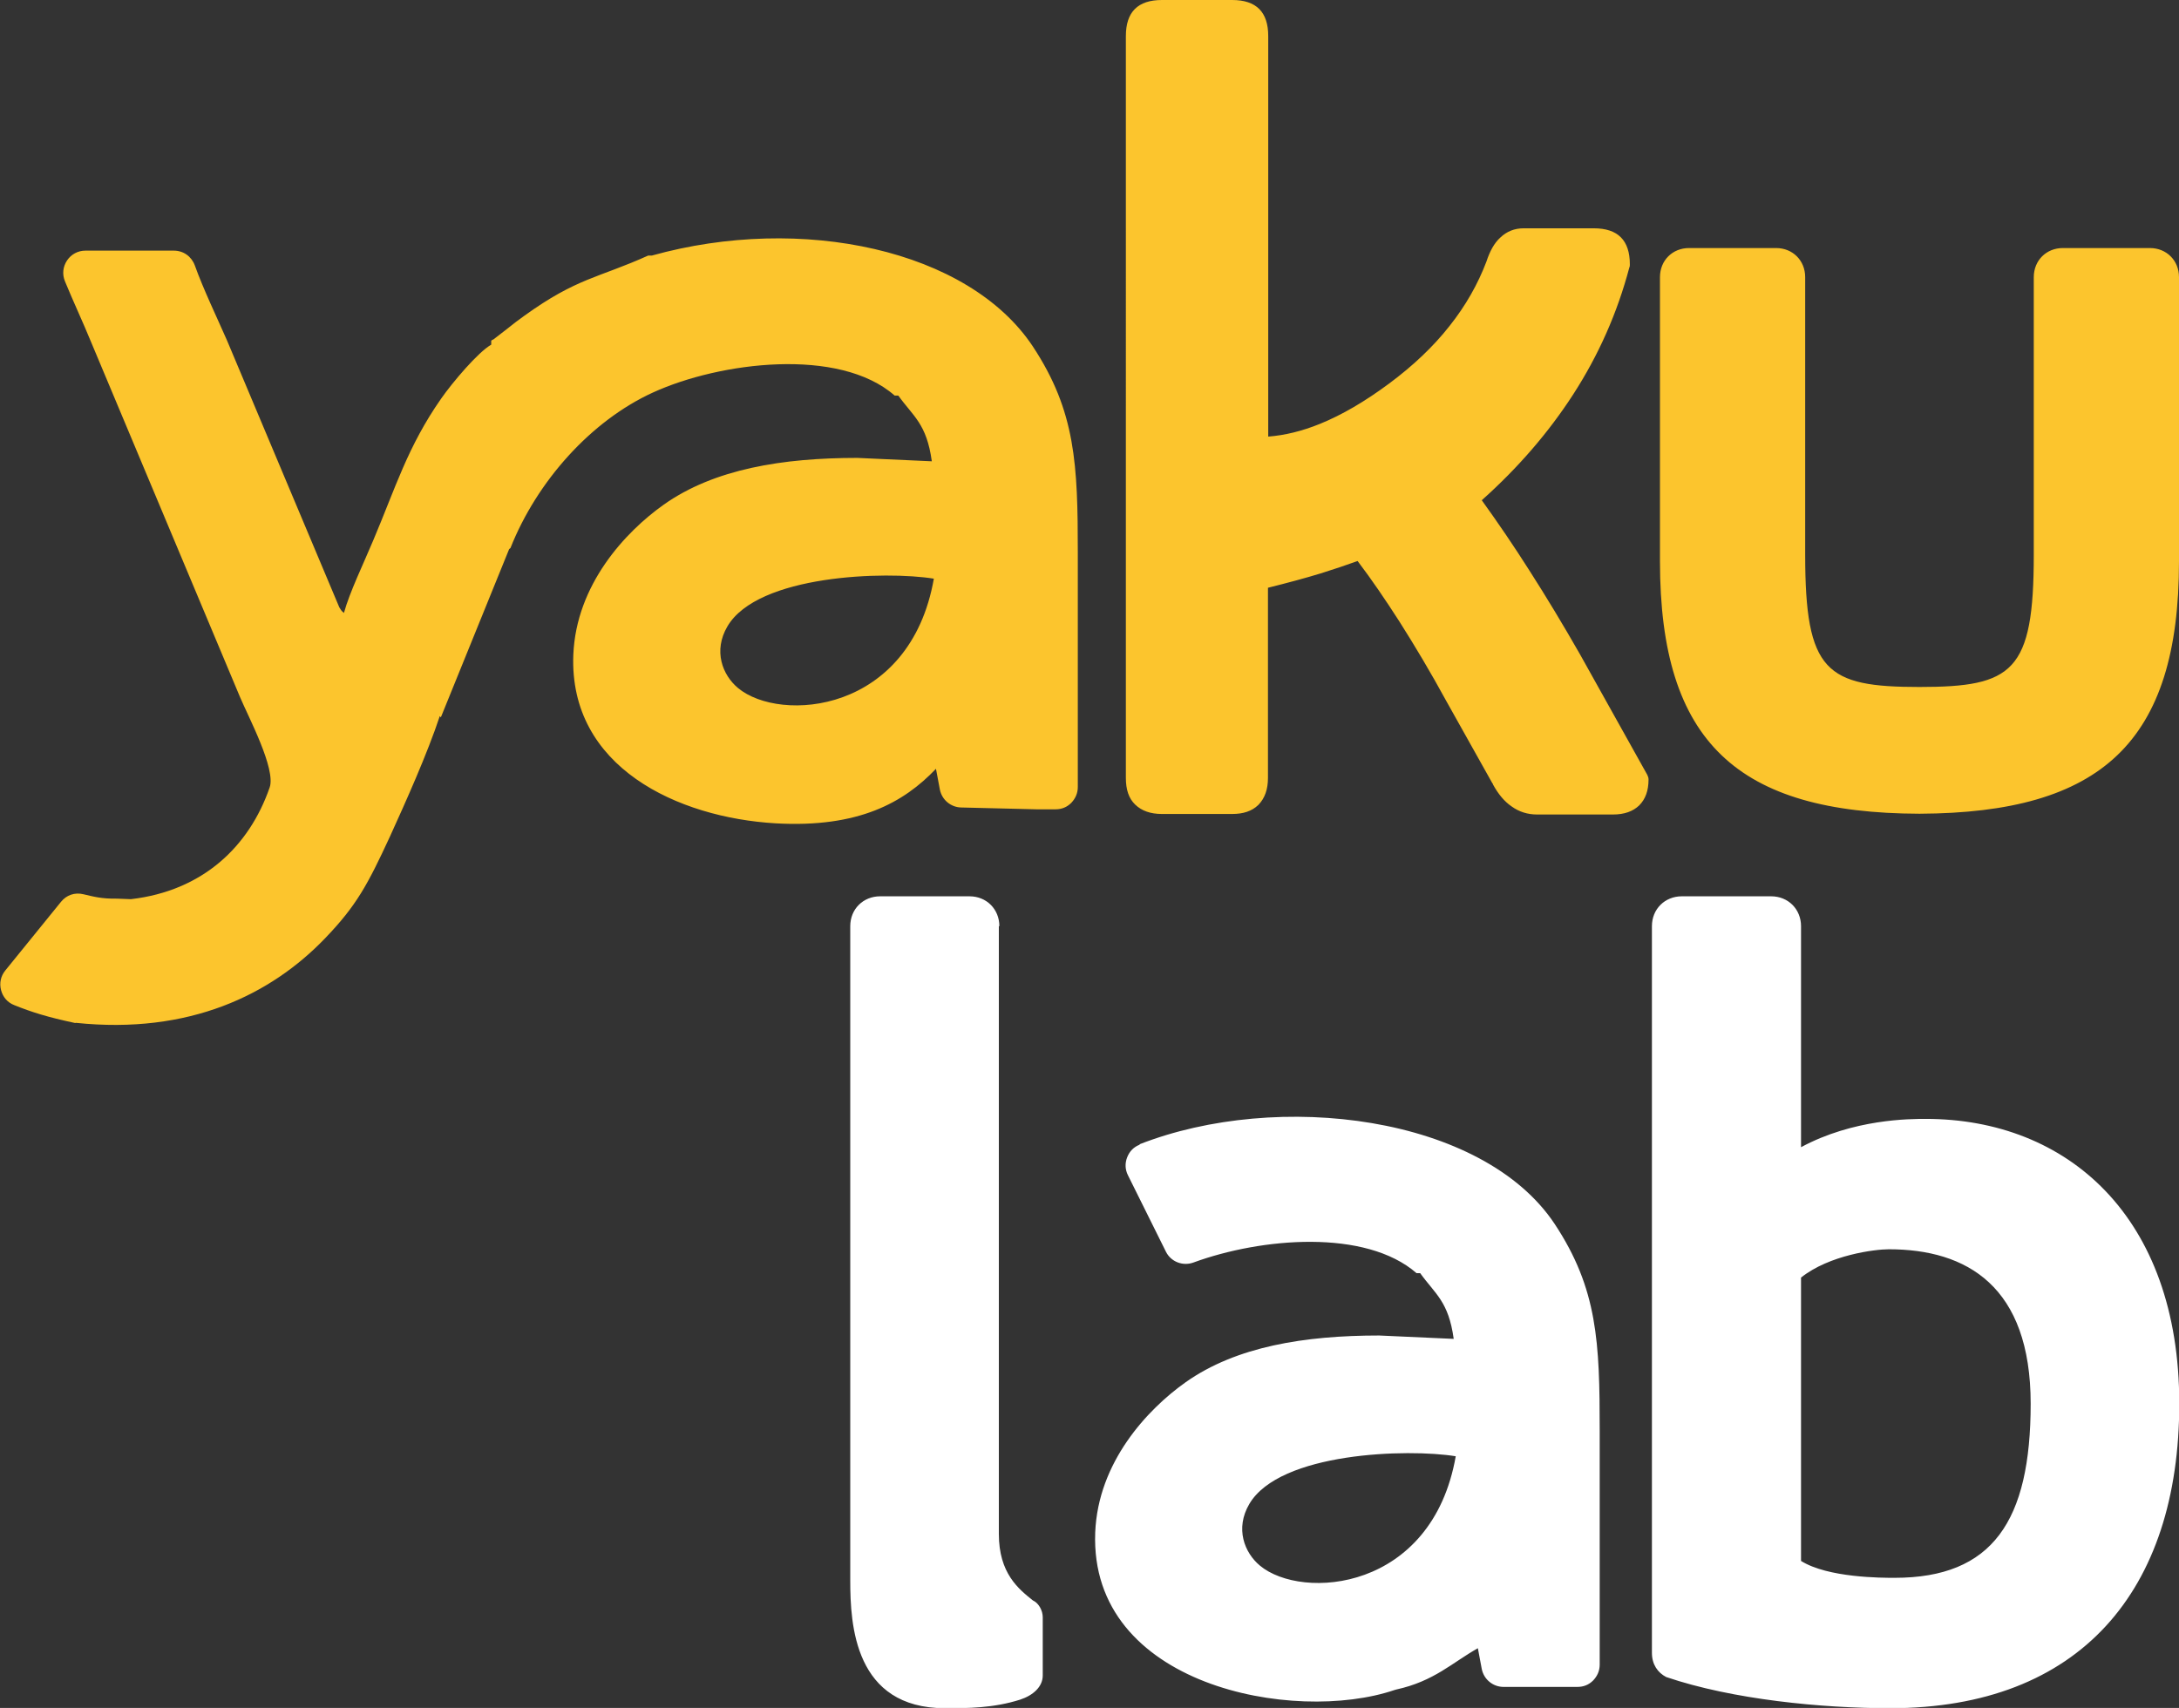 <?xml version="1.0" encoding="UTF-8"?>
<svg id="Capa_2" data-name="Capa 2" xmlns="http://www.w3.org/2000/svg" viewBox="0 0 83.88 65.76">
  <rect x="0" y="0" width="83.88" height="65.76" fill="#333333" stroke="none"/>
  <defs>
    <style>
      .cls-1 {
        fill: #fcc52d;
      }

      .cls-1, .cls-2 {
        fill-rule: evenodd;
        stroke-width: 0px;
      }

      .cls-2 {
        fill: #fff;
      }
    </style>
  </defs>
  <g id="Capa_1-2" data-name="Capa 1">
    <path class="cls-1" d="m2.9,39.39l.55-.48-.55.48h0s0,0,0,0c-1.08-.23-1.68-.42-2.35-.69-.26-.1-.44-.31-.51-.58-.07-.27-.01-.54.16-.75l2.15-2.65c.21-.26.53-.37.86-.29.39.09.69.18,1.3.17l.53.02c2.76-.32,4.55-2.02,5.34-4.3.25-.71-.82-2.72-1.14-3.48L3.49,13.13c-.29-.71-.67-1.52-.99-2.3-.11-.27-.08-.56.08-.8.16-.24.42-.38.71-.38h3.4c.37,0,.68.22.81.57.32.9.9,2.11,1.24,2.89l4.32,10.27c.1.16.08.13.18.22.21-.78.78-1.96,1.13-2.8.86-2.03,1.32-3.6,2.61-5.45.44-.63,1.42-1.79,1.93-2.08v-.15s.06-.06.07-.04l.53-.41c.26-.21.42-.33.67-.51,2.04-1.47,2.84-1.45,4.77-2.32h.14c5.77-1.61,12.2-.23,14.67,3.5,1.65,2.5,1.73,4.55,1.73,7.95v9.01c0,.24-.09.44-.25.61-.17.17-.37.25-.61.25h-.73s-2.88-.07-2.88-.07c-.41,0-.76-.29-.84-.69l-.15-.8c-1.24,1.3-2.98,2.28-6.17,2.1-3.77-.22-7.96-2.16-7.79-6.49.11-2.7,2-4.73,3.48-5.78,1.95-1.38,4.59-1.8,7.45-1.8l2.87.13c-.2-1.45-.71-1.72-1.29-2.53h-.14c-2.14-1.88-6.74-1.29-9.3-.12-2.39,1.09-4.47,3.42-5.49,5.99l-.05.04-2.63,6.48-.04-.05c-.48,1.45-1.31,3.3-1.92,4.64-.86,1.86-1.29,2.66-2.49,3.91-2.09,2.18-5.24,3.72-9.61,3.26m70.99-12.93c-3.61,0-4.41-.58-4.41-5.1v-10.68c0-.64-.48-1.12-1.12-1.12h-3.35c-.64,0-1.12.48-1.12,1.12v10.94c0,6.98,3,9.7,9.99,9.72,6.99-.03,9.99-2.74,9.99-9.72v-10.94c0-.64-.48-1.12-1.12-1.12h-3.35c-.64,0-1.12.48-1.12,1.12v10.68c0,4.52-.8,5.1-4.41,5.1Zm-16.45,3.71l-1.77-3.16c-.61-1.12-1.22-2.14-1.81-3.07-.54-.84-1.07-1.62-1.61-2.33-.41.15-.89.31-1.43.48-.59.18-1.26.36-2.02.55v7.32c0,.44-.12.78-.36,1.03l-.02.02c-.24.23-.57.34-1,.34h-2.7c-.44,0-.78-.12-1.03-.36s-.36-.58-.36-1.03V1.39c0-.93.46-1.39,1.39-1.39h2.7c.93,0,1.39.46,1.39,1.39v15.42c.64-.05,1.3-.21,1.99-.49.84-.34,1.73-.86,2.66-1.55.93-.69,1.71-1.43,2.33-2.22.62-.78,1.09-1.61,1.42-2.48.13-.4.3-.71.53-.92.25-.24.55-.36.9-.36h2.7c.93,0,1.39.46,1.39,1.39,0,.04,0,.08-.02.12-.46,1.74-1.18,3.37-2.17,4.9-.94,1.45-2.11,2.81-3.51,4.06.62.86,1.24,1.77,1.83,2.7.66,1.03,1.31,2.11,1.95,3.23l2.59,4.64c.03.06.05.12.05.18,0,.43-.12.76-.36,1-.24.23-.57.35-1.01.35h-2.92c-.36,0-.69-.1-.98-.31-.28-.19-.52-.48-.72-.85v-.02Zm-21.5-7.89c-.91,5.21-5.92,5.57-7.54,4.22-.6-.5-.96-1.43-.41-2.37,1.17-2,6.11-2.14,7.95-1.84Z"/>
    <path class="cls-2" d="m43.86,44.06c5.33-2.09,13.22-1.11,15.99,3.07,1.65,2.5,1.73,4.55,1.73,7.95v9.01c0,.24-.09.44-.25.61-.17.17-.37.25-.61.25h-.73s-2.11,0-2.11,0c-.41,0-.76-.29-.84-.69l-.15-.8c-.98.55-1.68,1.27-3.14,1.59l-.07.02c-3.86,1.31-11.75-.15-11.52-6.07.11-2.7,2-4.73,3.48-5.78,1.95-1.38,4.59-1.8,7.45-1.8l2.87.13c-.2-1.45-.71-1.72-1.29-2.53h-.14c-1.96-1.71-5.97-1.37-8.59-.41-.41.15-.87-.03-1.06-.42l-1.46-2.94c-.11-.22-.12-.46-.03-.69.09-.23.25-.4.49-.49m25.45-8.41c0-.65-.49-1.15-1.15-1.15h-3.44c-.65,0-1.15.49-1.15,1.15v27.98c0,.44.22.76.55.93,2.56.87,6,1.2,8.62,1.2,7.31,0,11.13-4.53,11.13-11.73s-4.31-10.96-9.76-10.96c-.6,0-2.78,0-4.8,1.09v-8.51Zm8.84,18.38c0,4.53-1.47,6.71-5.24,6.71-.49,0-2.56,0-3.6-.65v-10.91c1.09-.87,2.84-1.09,3.38-1.09,3,0,5.46,1.42,5.46,5.95Zm-39.7-18.38c0-.65-.49-1.15-1.15-1.15h-3.44c-.65,0-1.15.49-1.15,1.15v25.2c0,1.69.16,4.91,3.65,4.91.87,0,1.85,0,2.89-.33.49-.16.87-.49.87-.93v-2.24c0-.27-.16-.55-.38-.65-.55-.44-1.31-1.04-1.31-2.56v-23.4Zm17.57,20.4c-.91,5.21-5.92,5.57-7.54,4.22-.6-.5-.96-1.43-.41-2.37,1.17-2,6.11-2.14,7.95-1.84Z"/>
  </g>
</svg>